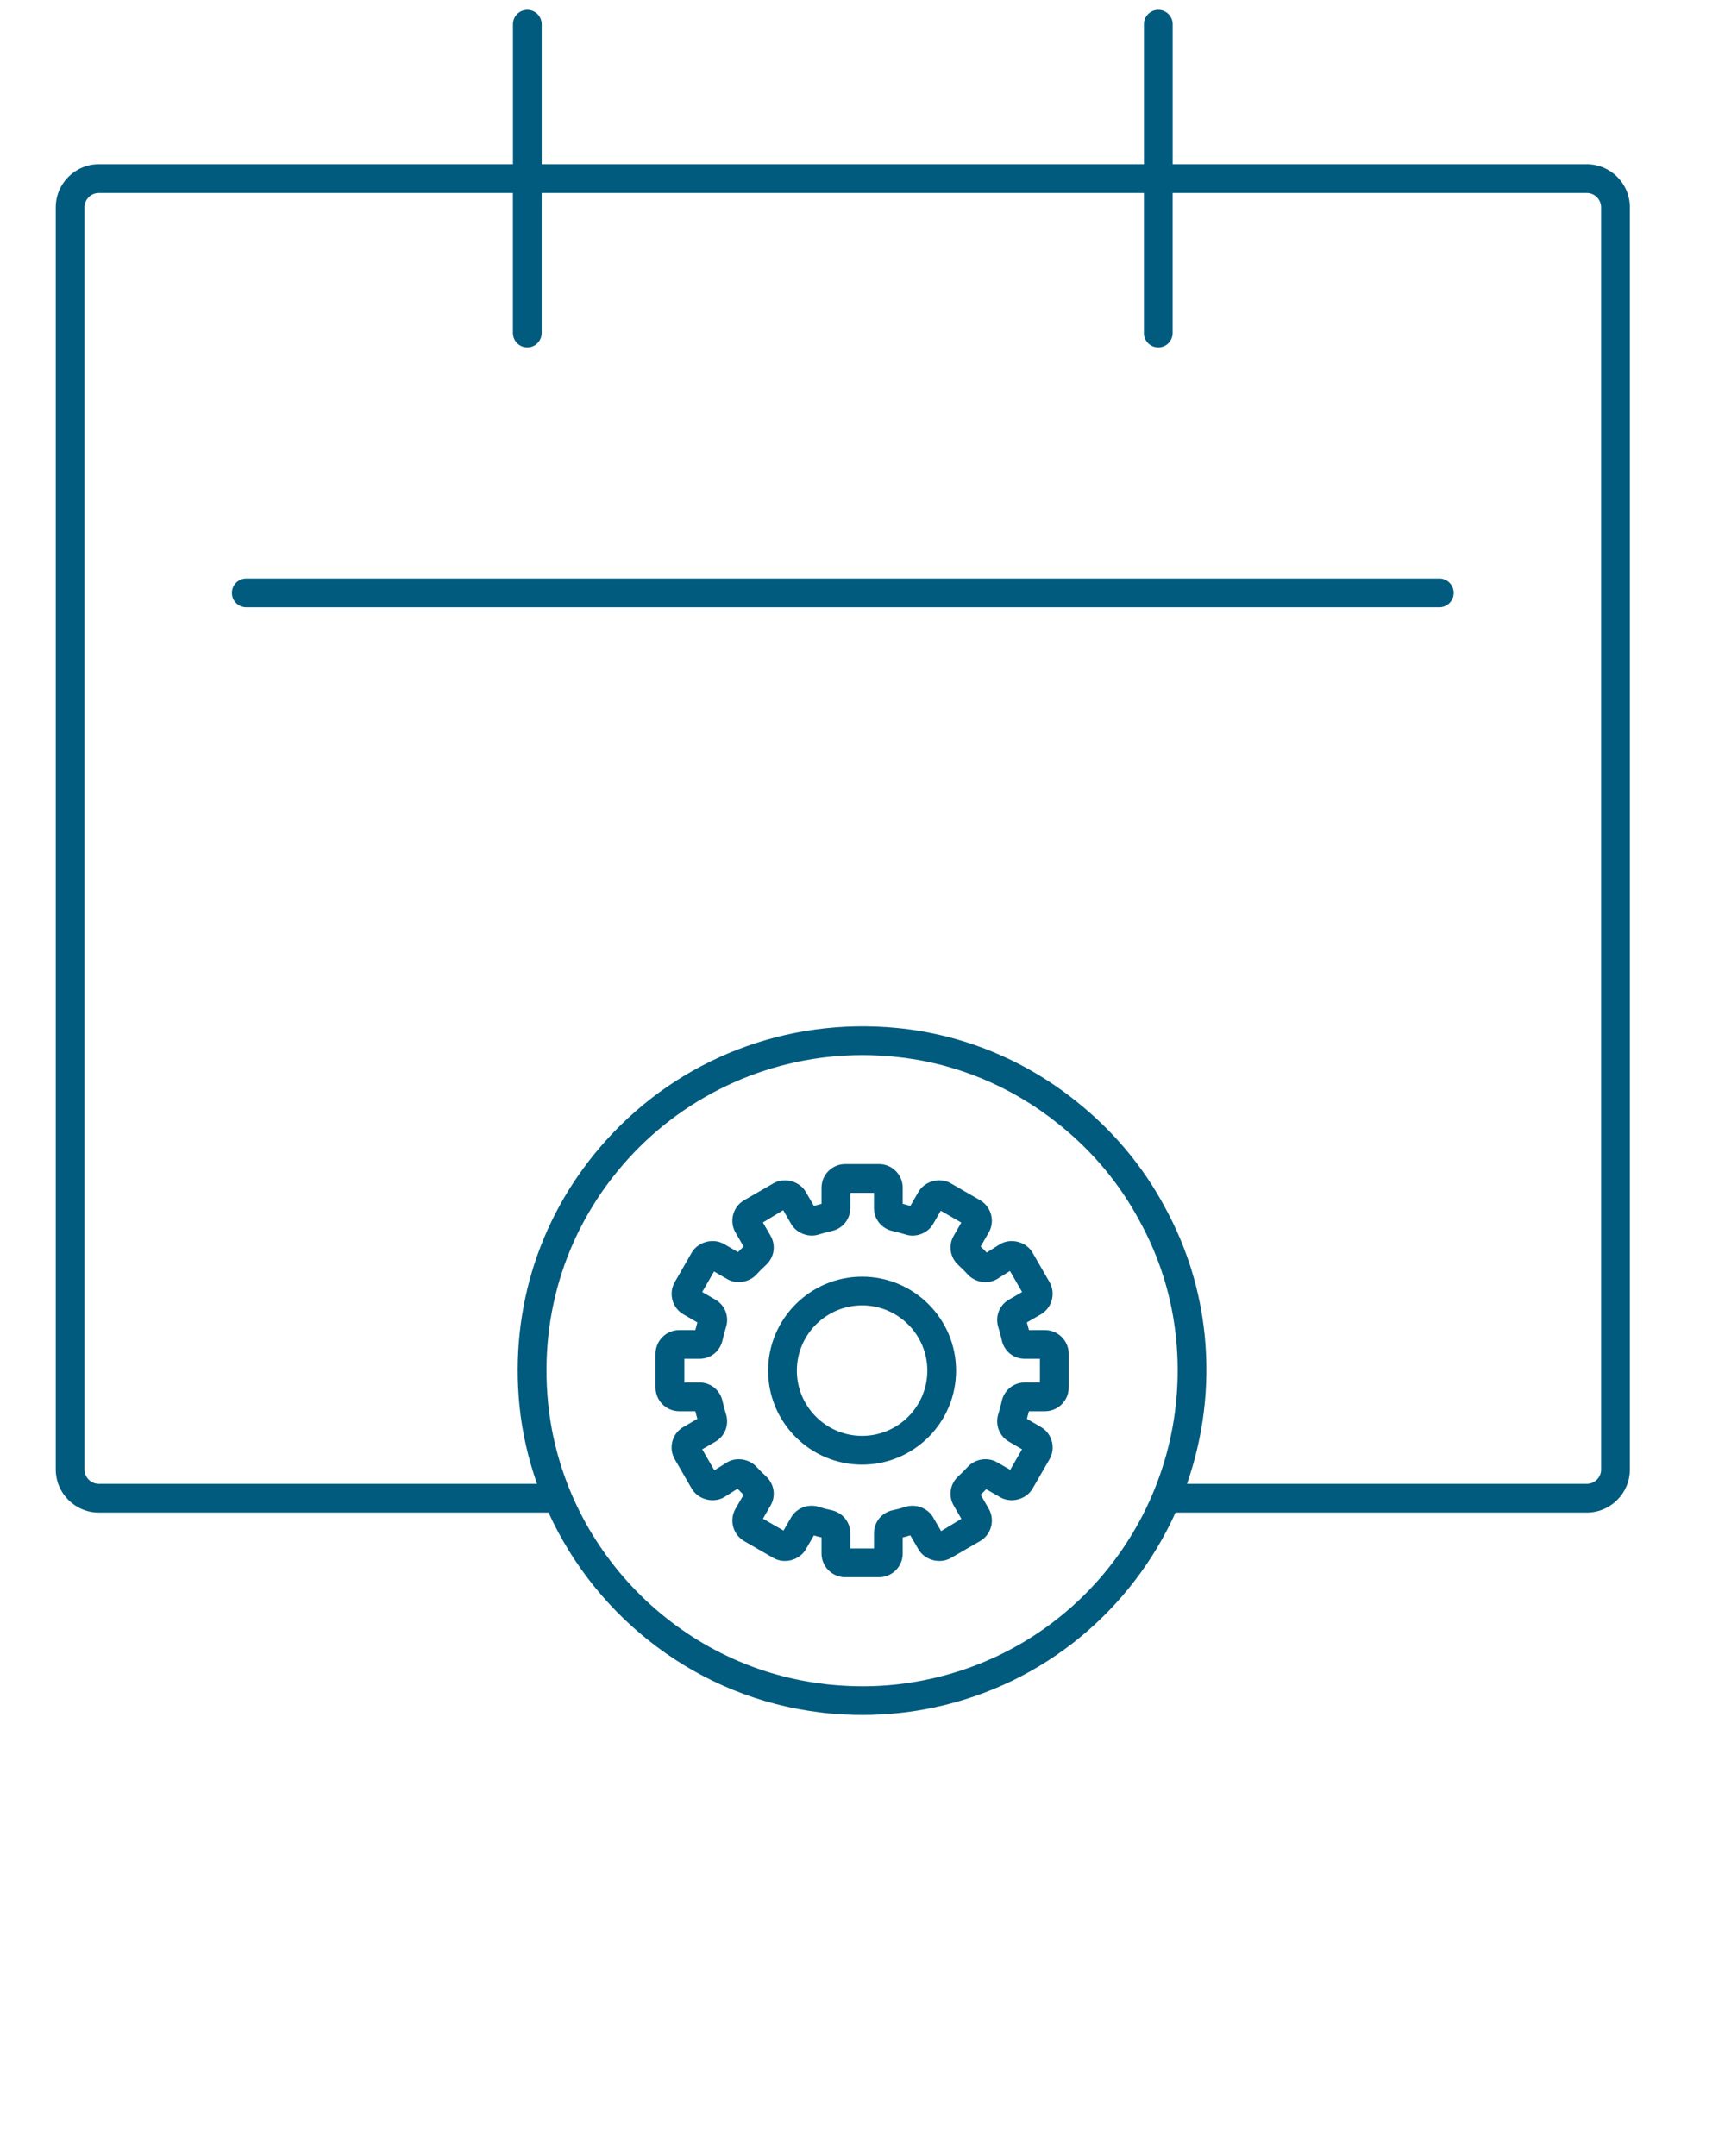 <svg xmlns="http://www.w3.org/2000/svg" xmlns:xlink="http://www.w3.org/1999/xlink" version="1.1" x="0px" y="0px" viewBox="0 0 60 75" enable-background="new 0 0 60 60" xml:space="preserve"><rect x="-340.013" y="-744.633" display="none" fill="#015b7e" width="500" height="500"/><g><path d="M58.106,17.172"/></g><g><path fill="#015b7e" d="M55.192,5.713h-14.403V0.842c0-0.276-0.224-0.5-0.5-0.5s-0.5,0.224-0.5,0.5v4.871   H18.842V0.842c0-0.276-0.224-0.5-0.5-0.5s-0.5,0.224-0.5,0.5v4.871H3.439   c-0.827,0-1.5,0.673-1.5,1.5v43.905c0,0.827,0.673,1.5,1.5,1.5h15.641   c1.692,3.711,5.233,6.441,9.437,6.949c0.089,0.012,0.173,0.023,0.253,0.03   C29.184,59.638,29.595,59.658,30,59.658c0.845,0,1.685-0.088,2.496-0.262   c3.837-0.817,6.869-3.412,8.392-6.778h14.304c0.827,0,1.5-0.673,1.5-1.5V7.213   C56.692,6.386,56.019,5.713,55.192,5.713z M32.288,58.418   c-1.101,0.236-2.223,0.304-3.431,0.183c-0.068-0.005-0.132-0.014-0.241-0.029   c-5.031-0.608-9.048-4.716-9.551-9.767c-0.312-3.15,0.677-6.166,2.784-8.492   c2.079-2.295,5.046-3.61,8.142-3.61c0.37,0,0.743,0.018,1.121,0.056   c2.083,0.203,4.056,1.014,5.709,2.344c1.174,0.937,2.122,2.069,2.818,3.373   c0.697,1.268,1.124,2.643,1.269,4.087C41.463,52.155,37.757,57.253,32.288,58.418z    M55.692,51.118c0,0.275-0.224,0.5-0.5,0.5H41.287c0.56-1.609,0.795-3.357,0.617-5.156   c-0.159-1.579-0.626-3.083-1.385-4.465c-0.759-1.418-1.793-2.655-3.072-3.676   c-1.804-1.452-3.96-2.337-6.237-2.56c-3.862-0.379-7.564,1.078-10.103,3.88   c-2.299,2.538-3.378,5.827-3.038,9.262c0.094,0.941,0.307,1.848,0.61,2.715   H3.439c-0.276,0-0.5-0.225-0.5-0.5V7.213c0-0.275,0.224-0.5,0.5-0.5h14.402v4.871   c0,0.276,0.224,0.5,0.5,0.5s0.5-0.224,0.5-0.5V6.713h20.947v4.871c0,0.276,0.224,0.5,0.5,0.5   s0.5-0.224,0.5-0.5V6.713h14.403c0.276,0,0.5,0.225,0.5,0.5V51.118z"/><path fill="#015b7e" d="M50.064,20.124H8.566c-0.276,0-0.5,0.224-0.5,0.5s0.224,0.5,0.5,0.5h41.498   c0.276,0,0.5-0.224,0.5-0.5S50.341,20.124,50.064,20.124z"/><path fill="#015b7e" d="M36.347,46.269h-0.559c-0.022-0.089-0.045-0.178-0.071-0.266l0.485-0.28   c0.393-0.228,0.528-0.732,0.302-1.126l-0.588-1.019   c-0.219-0.379-0.74-0.521-1.126-0.302l-0.47,0.297   c-0.068-0.072-0.138-0.143-0.21-0.211l0.281-0.486   c0.226-0.393,0.09-0.897-0.303-1.126l-1.017-0.586   c-0.38-0.223-0.908-0.078-1.127,0.301l-0.279,0.484   c-0.088-0.025-0.176-0.049-0.266-0.071v-0.559c0-0.455-0.37-0.825-0.825-0.825   h-1.174c-0.455,0-0.825,0.37-0.825,0.825v0.56   c-0.095,0.022-0.186,0.048-0.264,0.073l-0.282-0.487   c-0.218-0.379-0.748-0.521-1.125-0.302l-1.019,0.588   c-0.393,0.228-0.528,0.732-0.302,1.126l0.281,0.485   c-0.066,0.063-0.131,0.128-0.194,0.194l-0.487-0.281   c-0.381-0.218-0.906-0.076-1.125,0.303l-0.586,1.019   c-0.228,0.393-0.093,0.898,0.301,1.126l0.484,0.28   c-0.025,0.088-0.049,0.176-0.071,0.266h-0.56c-0.455,0-0.825,0.37-0.825,0.824   v1.174c0,0.455,0.37,0.825,0.825,0.825h0.56   c0.021,0.089,0.045,0.178,0.071,0.266l-0.485,0.28   c-0.19,0.11-0.327,0.288-0.384,0.5c-0.057,0.213-0.027,0.436,0.083,0.626   l0.587,1.018c0.219,0.38,0.749,0.521,1.126,0.303l0.47-0.298   c0.068,0.072,0.138,0.142,0.21,0.211l-0.281,0.487   c-0.226,0.393-0.091,0.897,0.303,1.126l1.017,0.586   c0.381,0.219,0.907,0.078,1.126-0.302l0.28-0.483   c0.088,0.025,0.176,0.049,0.266,0.07v0.56c0,0.454,0.37,0.824,0.825,0.824   h1.174c0.455,0,0.825-0.37,0.825-0.824v-0.56   c0.095-0.022,0.186-0.048,0.264-0.073l0.282,0.486   c0.219,0.38,0.747,0.52,1.126,0.303l1.018-0.588   c0.393-0.228,0.528-0.732,0.302-1.126l-0.28-0.486   c0.066-0.063,0.13-0.128,0.193-0.193l0.486,0.279   c0.38,0.219,0.907,0.078,1.127-0.302l0.588-1.019   c0.226-0.393,0.091-0.897-0.303-1.125l-0.484-0.28   c0.026-0.088,0.049-0.177,0.071-0.266h0.559c0.455,0,0.825-0.37,0.825-0.825   v-1.174C37.172,46.639,36.802,46.269,36.347,46.269z M36.172,48.092h-0.53   c-0.388,0-0.717,0.269-0.8,0.654c-0.032,0.149-0.072,0.298-0.118,0.441   c-0.118,0.372,0.032,0.768,0.368,0.963l0.458,0.266l-0.412,0.714l-0.458-0.264   c-0.323-0.188-0.763-0.119-1.02,0.161c-0.104,0.114-0.212,0.223-0.325,0.325   c-0.29,0.264-0.357,0.683-0.164,1.018l0.268,0.465l-0.705,0.427l-0.277-0.479   c-0.188-0.325-0.607-0.479-0.961-0.366c-0.144,0.046-0.291,0.086-0.443,0.118   c-0.385,0.082-0.653,0.411-0.653,0.8v0.53H29.575v-0.53   c0-0.389-0.269-0.718-0.655-0.801c-0.15-0.031-0.297-0.071-0.439-0.116   c-0.363-0.119-0.776,0.04-0.963,0.366l-0.266,0.459l-0.714-0.412l0.266-0.461   c0.193-0.335,0.126-0.754-0.163-1.017c-0.114-0.104-0.222-0.212-0.326-0.326   c-0.256-0.28-0.7-0.347-1.017-0.163l-0.451,0.283l-0.422-0.731l0.461-0.267   c0.334-0.194,0.484-0.591,0.365-0.961c-0.046-0.146-0.085-0.293-0.118-0.443   c-0.083-0.385-0.412-0.653-0.8-0.653h-0.53v-0.823h0.53   c0.388,0,0.717-0.269,0.8-0.652c0.033-0.151,0.072-0.299,0.118-0.442   c0.121-0.374-0.031-0.771-0.367-0.964l-0.459-0.266l0.412-0.715l0.461,0.267   c0.324,0.188,0.764,0.114,1.017-0.164c0.103-0.113,0.211-0.222,0.325-0.324   c0.29-0.264,0.357-0.682,0.164-1.019l-0.268-0.464l0.706-0.427l0.276,0.478   c0.188,0.325,0.607,0.482,0.962,0.367c0.145-0.046,0.293-0.086,0.443-0.119   c0.385-0.082,0.653-0.411,0.653-0.8v-0.53h0.823v0.53   c0,0.389,0.269,0.718,0.653,0.8c0.151,0.033,0.299,0.073,0.442,0.118   c0.361,0.119,0.774-0.039,0.964-0.366l0.265-0.459l0.714,0.412l-0.266,0.461   c-0.193,0.336-0.125,0.754,0.165,1.018c0.113,0.103,0.221,0.211,0.323,0.323   c0.254,0.28,0.692,0.354,1.019,0.164l0.451-0.283l0.422,0.732l-0.458,0.265   c-0.336,0.193-0.487,0.59-0.368,0.963c0.046,0.145,0.086,0.293,0.118,0.443   C34.924,47,35.253,47.269,35.642,47.269h0.53V48.092z"/><path fill="#015b7e" d="M29.986,44.411c-1.802,0-3.269,1.466-3.269,3.269s1.466,3.27,3.269,3.27   s3.269-1.467,3.269-3.27S31.789,44.411,29.986,44.411z M29.986,49.949   c-1.251,0-2.269-1.019-2.269-2.27s1.018-2.269,2.269-2.269   s2.269,1.018,2.269,2.269S31.237,49.949,29.986,49.949z"/></g></svg>